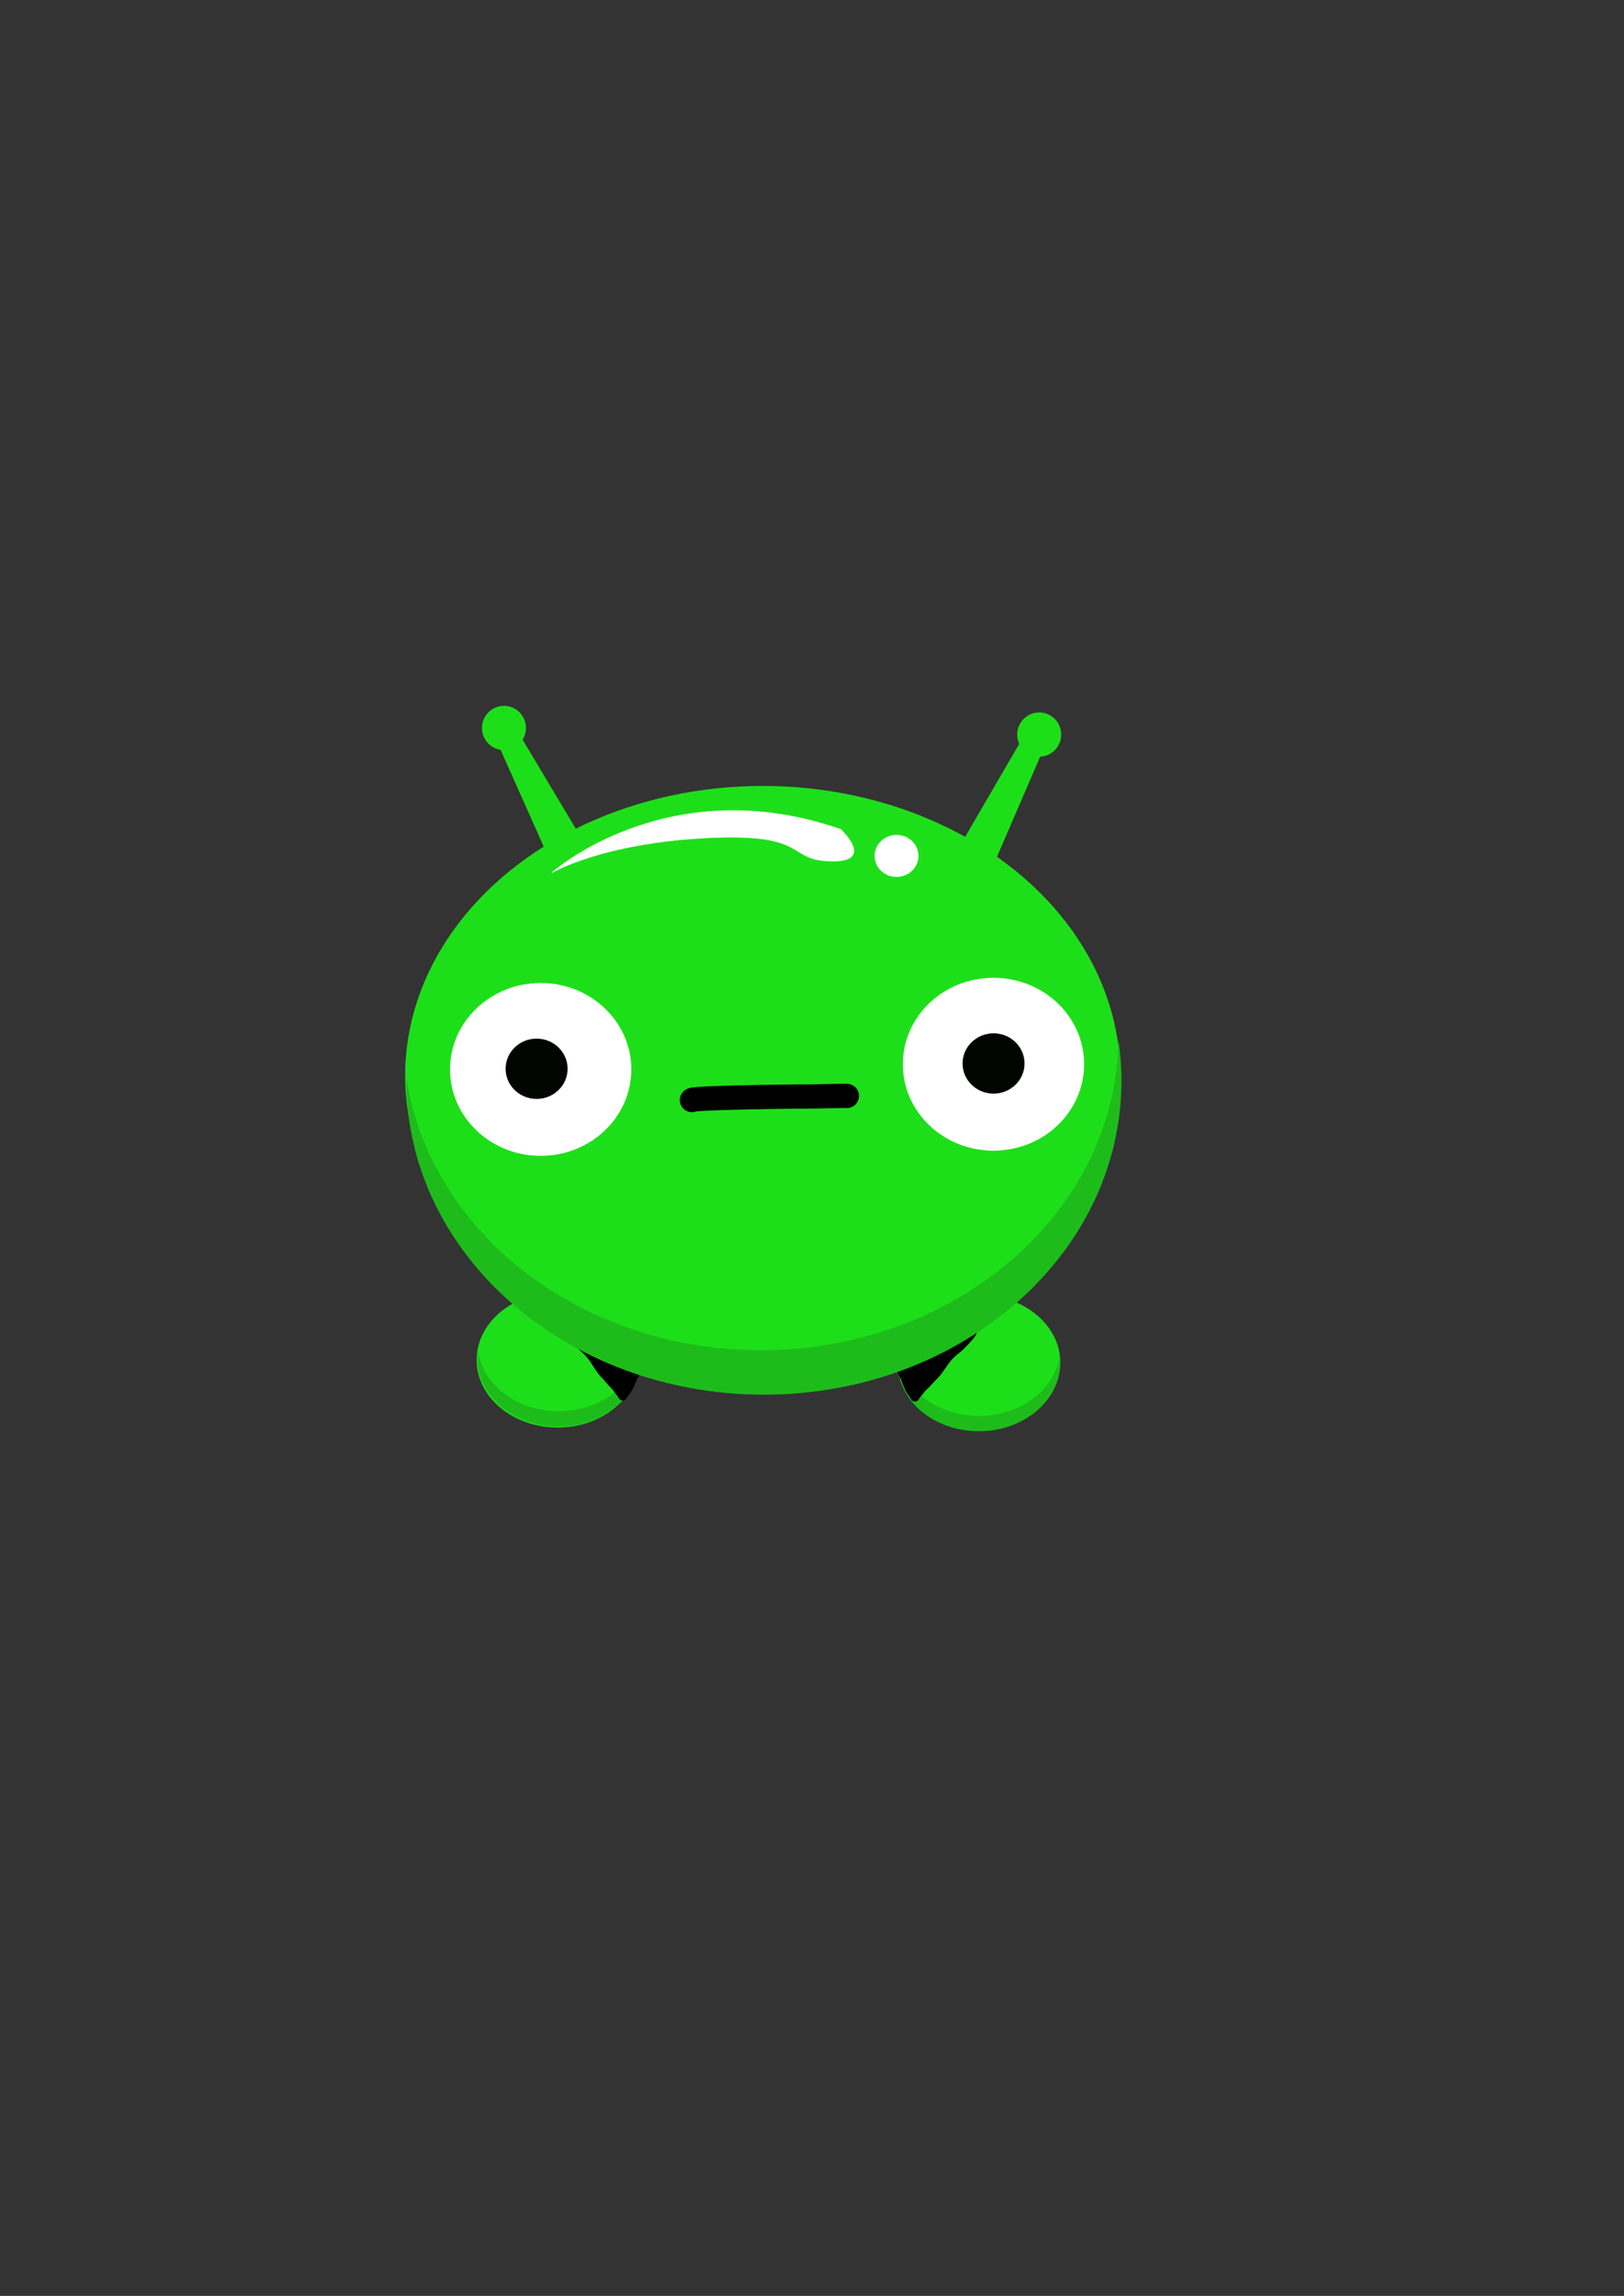 <?xml version="1.0" encoding="UTF-8" standalone="no"?><!DOCTYPE svg PUBLIC "-//W3C//DTD SVG 1.1//EN" "http://www.w3.org/Graphics/SVG/1.1/DTD/svg11.dtd"><svg width="100%" height="100%" viewBox="0 0 2481 3508" version="1.1" xmlns="http://www.w3.org/2000/svg" xmlns:xlink="http://www.w3.org/1999/xlink" xml:space="preserve" xmlns:serif="http://www.serif.com/" style="fill-rule:evenodd;clip-rule:evenodd;stroke-linecap:round;stroke-linejoin:round;stroke-miterlimit:1.5;"><rect x="0" y="0" width="2481" height="3508" fill="#333333" stroke="none"/><g><ellipse cx="1496.04" cy="2082.03" rx="123.788" ry="103.313" style="fill:#1ddf19;"/><ellipse cx="851.932" cy="2077.88" rx="123.788" ry="103.313" style="fill:#1ddf19;"/><path d="M730.399,2063.75c6.53,51.907 59.194,92.419 123.107,92.419c63.232,0 115.454,-39.654 122.883,-90.766c0.451,3.581 0.681,7.215 0.681,10.894c0,57.02 -55.467,103.313 -123.788,103.313c-68.321,0 -123.788,-46.293 -123.788,-103.313c0,-4.247 0.307,-8.434 0.905,-12.547Z" style="fill:#1ebc1b;"/><path d="M1372.46,2070.96c6.529,51.907 59.194,92.419 123.106,92.419c63.232,0 115.455,-39.654 122.883,-90.766c0.451,3.581 0.682,7.215 0.682,10.894c0,57.02 -55.468,103.313 -123.788,103.313c-68.321,0 -123.789,-46.293 -123.789,-103.313c0,-4.247 0.308,-8.434 0.906,-12.547Z" style="fill:#1ebc1b;"/></g><path d="M1489.51,2024.09l0.532,0.072l0.524,0.116l0.514,0.159l0.498,0.201l0.48,0.241l0.459,0.28l0.433,0.317l0.407,0.352l0.375,0.384l0.343,0.413l0.307,0.441l0.27,0.464l0.231,0.485l0.19,0.503l0.148,0.516l0.104,0.527l0.061,0.534l0.016,0.537l-0.028,0.537l-0.072,0.532l-0.116,0.525l-0.159,0.513l-0.2,0.498l-0.241,0.48l-0.28,0.459l-0.317,0.433l-0.352,0.407l-0.384,0.375l-0.354,0.294l-0.002,0.002l-0.012,0.014l-0.018,0.021l-0.019,0.024l-0.022,0.029l-0.028,0.038l-0.029,0.041l-0.032,0.046l-0.036,0.052l-0.036,0.055l-0.038,0.059l-0.042,0.066l-0.042,0.07l-0.046,0.077l-0.047,0.081l-0.047,0.081l-0.049,0.087l-0.052,0.096l-0.053,0.097l-0.052,0.098l-0.055,0.104l-0.054,0.104l-0.119,0.235l-0.12,0.239l-0.124,0.251l-0.267,0.549l-0.139,0.285l-0.146,0.299l-0.153,0.308l-0.157,0.312l-0.086,0.169l-0.085,0.163l-0.087,0.166l-0.09,0.17l-0.093,0.171l-0.095,0.173l-0.099,0.176l-0.102,0.178l-0.107,0.182l-0.108,0.18l-0.112,0.183l-0.119,0.188l-0.121,0.187l-0.126,0.189l-0.131,0.19l-0.128,0.18l-0.222,0.306l-0.211,0.288l-0.213,0.288l-0.216,0.287l-0.215,0.285l-0.217,0.283l-0.217,0.282l-0.219,0.281l-0.219,0.279l-0.22,0.277l-0.221,0.277l-0.223,0.276l-0.223,0.274l-0.222,0.271l-0.224,0.272l-0.225,0.27l-0.226,0.269l-0.226,0.268l-0.226,0.267l-0.227,0.265l-0.228,0.264l-0.227,0.263l-0.228,0.262l-0.23,0.262l-0.228,0.259l-0.229,0.258l-0.231,0.259l-0.23,0.257l-0.23,0.256l-0.232,0.257l-0.459,0.505l-0.461,0.503l-0.462,0.499l-0.461,0.497l-0.461,0.494l-0.461,0.49l-0.459,0.488l-0.459,0.484l-0.458,0.483l-0.907,0.954l-0.901,0.948l-0.446,0.47l-0.444,0.468l-0.44,0.466l-0.445,0.473l-0.15,0.159l-0.157,0.165l-0.158,0.166l-0.159,0.164l-0.158,0.163l-0.164,0.167l-0.314,0.317l-0.32,0.317l-0.32,0.315l-0.322,0.311l-0.322,0.308l-0.323,0.306l-0.324,0.302l-0.324,0.299l-0.323,0.295l-0.325,0.293l-0.324,0.291l-0.325,0.288l-0.325,0.285l-0.324,0.283l-0.325,0.281l-0.325,0.279l-0.323,0.276l-0.324,0.274l-0.324,0.273l-0.322,0.27l-0.322,0.269l-0.321,0.267l-0.323,0.266l-0.635,0.524l-0.635,0.521l-0.629,0.515l-0.625,0.512l-0.62,0.507l-0.612,0.504l-0.609,0.504l-0.299,0.249l-0.298,0.249l-0.296,0.249l-0.294,0.249l-0.293,0.249l-0.291,0.249l-0.287,0.247l-0.287,0.25l-0.284,0.248l-0.28,0.248l-0.279,0.248l-0.278,0.25l-0.274,0.249l-0.27,0.248l-0.269,0.25l-0.267,0.251l-0.263,0.25l-0.26,0.251l-0.258,0.251l-0.255,0.253l-0.257,0.258l-0.121,0.122l-0.125,0.127l-0.124,0.128l-0.122,0.126l-0.121,0.127l-0.121,0.128l-0.151,0.161l-0.151,0.161l-0.148,0.16l-0.149,0.161l-0.148,0.163l-0.148,0.163l-0.148,0.164l-0.149,0.166l-0.146,0.166l-0.145,0.164l-0.146,0.167l-0.147,0.168l-0.145,0.169l-0.145,0.168l-0.144,0.169l-0.144,0.17l-0.145,0.173l-0.14,0.167l-0.289,0.349l-0.285,0.348l-0.283,0.35l-0.283,0.353l-0.281,0.355l-0.281,0.358l-0.279,0.36l-0.28,0.363l-0.278,0.365l-0.277,0.367l-0.276,0.369l-0.276,0.371l-0.276,0.374l-0.275,0.376l-0.274,0.377l-0.275,0.38l-0.274,0.382l-0.273,0.382l-0.274,0.385l-0.273,0.387l-0.274,0.388l-0.273,0.39l-0.273,0.39l-0.55,0.79l-0.55,0.792l-1.107,1.601l-0.558,0.805l-0.562,0.81l-0.565,0.811l-0.287,0.41l-0.286,0.407l-0.288,0.408l-0.29,0.41l-0.291,0.408l-0.293,0.41l-0.295,0.41l-0.296,0.41l-0.299,0.41l-0.301,0.41l-0.303,0.411l-0.305,0.409l-0.307,0.409l-0.31,0.41l-0.313,0.41l-0.315,0.409l-0.318,0.408l-0.322,0.41l-0.207,0.26l-0.21,0.261l-0.21,0.258l-0.212,0.257l-0.212,0.253l-0.213,0.253l-0.214,0.251l-0.214,0.247l-0.214,0.246l-0.216,0.246l-0.217,0.244l-0.216,0.241l-0.215,0.239l-0.217,0.238l-0.217,0.237l-0.218,0.235l-0.217,0.233l-0.216,0.231l-0.218,0.232l-0.218,0.229l-0.217,0.227l-0.219,0.229l-0.432,0.448l-0.432,0.444l-0.43,0.44l-0.43,0.437l-0.427,0.432l-0.844,0.852l-0.834,0.843l-0.409,0.415l-0.406,0.414l-0.401,0.412l-0.396,0.409l-0.394,0.411l-0.19,0.2l-0.192,0.204l-0.19,0.201l-0.189,0.202l-0.187,0.203l-0.184,0.2l-0.184,0.201l-0.183,0.201l-0.18,0.201l-0.179,0.2l-0.176,0.2l-0.175,0.199l-0.173,0.2l-0.184,0.214l-0.226,0.263l-0.241,0.276l-0.241,0.273l-0.241,0.271l-0.243,0.268l-0.242,0.265l-0.244,0.265l-0.243,0.26l-0.244,0.259l-0.244,0.258l-0.244,0.255l-0.244,0.252l-0.244,0.251l-0.243,0.249l-0.243,0.247l-0.244,0.246l-0.242,0.244l-0.245,0.244l-0.481,0.478l-0.48,0.474l-0.477,0.469l-0.941,0.924l-0.464,0.455l-0.458,0.452l-0.451,0.447l-0.449,0.448l-0.218,0.22l-0.216,0.219l-0.217,0.22l-0.214,0.219l-0.211,0.218l-0.211,0.22l-0.207,0.216l-0.206,0.217l-0.203,0.217l-0.201,0.216l-0.198,0.216l-0.196,0.214l-0.193,0.215l-0.19,0.214l-0.189,0.214l-0.185,0.213l-0.183,0.214l-0.18,0.213l-0.176,0.213l-0.175,0.213l-0.171,0.212l-0.168,0.211l-0.165,0.212l-0.163,0.212l-0.16,0.212l-0.16,0.216l-0.072,0.1l-0.078,0.107l-0.075,0.105l-0.089,0.127l-0.166,0.233l-0.183,0.25l-0.182,0.244l-0.181,0.237l-0.18,0.232l-0.18,0.227l-0.179,0.222l-0.176,0.215l-0.176,0.211l-0.175,0.209l-0.171,0.202l-0.169,0.196l-0.167,0.194l-0.166,0.191l-0.317,0.363l-0.309,0.35l-0.294,0.337l-0.286,0.329l-0.133,0.154l-0.131,0.153l-0.127,0.15l-0.124,0.149l-0.121,0.145l-0.115,0.143l-0.112,0.139l-0.107,0.137l-0.104,0.134l-0.03,0.039l-0.015,0.023l-0.111,0.169l-0.149,0.225l-0.369,0.567l-0.415,0.637l-0.767,1.182l-0.259,0.397l-0.117,0.179l-0.068,0.098l-0.319,0.424l-0.352,0.397l-0.384,0.367l-0.412,0.334l-0.438,0.299l-0.461,0.263l-0.482,0.224l-0.497,0.184l-0.511,0.143l-0.521,0.101l-0.528,0.058l-0.531,0.014l-0.529,-0.028l-0.526,-0.072l-0.519,-0.115l-0.507,-0.156l-0.492,-0.197l-0.475,-0.237l-0.225,-0.123l-0.391,-0.254l-0.335,-0.249l-0.278,-0.232l-0.238,-0.219l-0.23,-0.231l-0.192,-0.213l-0.155,-0.183l-0.154,-0.194l-0.133,-0.179l-0.105,-0.151l-0.122,-0.182l-0.157,-0.254l-0.145,-0.254l-0.119,-0.227l-0.103,-0.207l-0.09,-0.192l-0.075,-0.166l-0.068,-0.159l-0.065,-0.155l-0.094,-0.235l-0.058,-0.148l-0.151,-0.202l-0.566,-0.756l-0.567,-0.76l-0.566,-0.763l-0.566,-0.765l-0.565,-0.768l-0.563,-0.77l-0.567,-0.777l-0.11,-0.153l-0.111,-0.155l-0.112,-0.158l-0.111,-0.159l-0.109,-0.158l-0.109,-0.159l-0.11,-0.163l-0.107,-0.16l-0.105,-0.158l-0.106,-0.162l-0.107,-0.164l-0.108,-0.168l-0.202,-0.32l-0.204,-0.329l-0.201,-0.329l-0.198,-0.332l-0.196,-0.333l-0.192,-0.334l-0.191,-0.336l-0.188,-0.338l-0.185,-0.338l-0.183,-0.34l-0.181,-0.342l-0.178,-0.341l-0.175,-0.343l-0.174,-0.344l-0.172,-0.345l-0.17,-0.347l-0.167,-0.346l-0.165,-0.346l-0.163,-0.349l-0.162,-0.348l-0.159,-0.348l-0.157,-0.348l-0.155,-0.35l-0.154,-0.35l-0.152,-0.35l-0.149,-0.348l-0.148,-0.35l-0.147,-0.35l-0.144,-0.348l-0.143,-0.35l-0.141,-0.348l-0.14,-0.348l-0.137,-0.348l-0.136,-0.347l-0.135,-0.346l-0.133,-0.345l-0.131,-0.345l-0.129,-0.343l-0.128,-0.343l-0.127,-0.342l-0.125,-0.34l-0.124,-0.338l-0.122,-0.338l-0.12,-0.337l-0.119,-0.334l-0.119,-0.336l-0.23,-0.658l-0.225,-0.652l-0.219,-0.644l-0.215,-0.636l-0.208,-0.625l-0.196,-0.593l-0.032,-0.094l-0.025,-0.071l-0.028,-0.075l-0.03,-0.081l-0.031,-0.08l-0.034,-0.084l-0.036,-0.088l-0.038,-0.088l-0.041,-0.094l-0.042,-0.094l-0.045,-0.098l-0.047,-0.099l-0.048,-0.103l-0.052,-0.107l-0.052,-0.104l-0.055,-0.11l-0.059,-0.116l-0.055,-0.108l-0.128,-0.243l-0.131,-0.247l-0.139,-0.255l-0.145,-0.266l-0.152,-0.274l-0.318,-0.575l-0.166,-0.302l-0.17,-0.312l-0.174,-0.323l-0.173,-0.324l-0.091,-0.175l-0.09,-0.174l-0.089,-0.176l-0.09,-0.179l-0.089,-0.179l-0.09,-0.184l-0.091,-0.189l-0.088,-0.189l-0.089,-0.191l-0.088,-0.197l-0.089,-0.201l-0.087,-0.204l-0.086,-0.205l-0.085,-0.209l-0.085,-0.214l-0.082,-0.215l-0.081,-0.221l-0.08,-0.223l-0.077,-0.226l-0.076,-0.232l-0.073,-0.235l-0.071,-0.239l-0.069,-0.242l-0.054,-0.202l-0.029,-0.111l-0.02,-0.073l-0.022,-0.075l-0.023,-0.075l-0.024,-0.077l-0.026,-0.078l-0.027,-0.082l-0.03,-0.084l-0.031,-0.086l-0.032,-0.088l-0.033,-0.088l-0.037,-0.095l-0.037,-0.094l-0.038,-0.094l-0.042,-0.102l-0.043,-0.102l-0.045,-0.105l-0.043,-0.1l-0.1,-0.228l-0.104,-0.231l-0.11,-0.241l-0.117,-0.253l-0.122,-0.265l-0.256,-0.554l-0.137,-0.298l-0.139,-0.309l-0.139,-0.315l-0.075,-0.172l-0.071,-0.167l-0.072,-0.171l-0.073,-0.175l-0.072,-0.178l-0.073,-0.182l-0.072,-0.185l-0.072,-0.188l-0.072,-0.192l-0.07,-0.194l-0.07,-0.198l-0.069,-0.202l-0.068,-0.205l-0.068,-0.211l-0.065,-0.211l-0.064,-0.216l-0.062,-0.22l-0.061,-0.223l-0.058,-0.226l-0.056,-0.228l-0.055,-0.237l-0.051,-0.236l-0.049,-0.238l-0.027,-0.145l-0.055,-0.123l-0.06,-0.136l-0.068,-0.158l-0.076,-0.181l-0.083,-0.206l-0.088,-0.233l-0.084,-0.241l-0.056,-0.171l-0.047,-0.156l-0.05,-0.173l-0.048,-0.186l-0.048,-0.2l-0.046,-0.22l-0.042,-0.234l-0.038,-0.256l-0.032,-0.283l-0.022,-0.303l-0.01,-0.335l0.007,-0.357l0.027,-0.39l0.054,-0.423l0.086,-0.448l0.124,-0.472l0.168,-0.493l0.219,-0.506l0.138,-0.26l0.14,-0.251l0.152,-0.245l0.169,-0.26l0.362,-0.464l0.212,-0.229l0.202,-0.209l0.212,-0.2l0.227,-0.204l0.454,-0.345l0.458,-0.293l0.461,-0.249l0.447,-0.199l0.376,-0.14l0.266,-0.085l0.189,-0.056l0.188,-0.052l0.178,-0.045l0.187,-0.044l0.178,-0.038l0.16,-0.032l0.176,-0.032l0.168,-0.027l0.149,-0.023l0.158,-0.021l0.157,-0.019l0.148,-0.016l0.157,-0.015l0.259,-0.021l0.26,-0.015l0.246,-0.011l0.233,-0.006l0.217,-0.003l0.208,-0.001l0.197,0.001l0.333,0.004l0.299,0.005l0.255,0.004l0.092,0.001l0.09,-0.001l0.076,0l0.058,-0.002l0.003,0l0.022,-0.005l0.092,-0.024l0.1,-0.027l0.098,-0.028l0.1,-0.029l0.107,-0.033l0.108,-0.034l0.109,-0.035l0.114,-0.038l0.113,-0.039l0.115,-0.041l0.118,-0.043l0.125,-0.046l0.122,-0.046l0.123,-0.048l0.126,-0.05l0.125,-0.051l0.132,-0.054l0.132,-0.056l0.128,-0.055l0.134,-0.059l0.134,-0.06l0.134,-0.06l0.136,-0.062l0.136,-0.063l0.141,-0.067l0.137,-0.066l0.136,-0.066l0.142,-0.07l0.141,-0.07l0.139,-0.071l0.141,-0.072l0.142,-0.072l0.142,-0.075l0.144,-0.076l0.14,-0.074l0.139,-0.076l0.144,-0.078l0.138,-0.076l0.289,-0.161l0.285,-0.161l0.281,-0.162l0.281,-0.165l0.279,-0.166l0.275,-0.166l0.275,-0.168l0.27,-0.168l0.267,-0.167l0.262,-0.167l0.259,-0.167l0.245,-0.159l0.026,-0.017l0.012,-0.008l0.016,-0.011l0.018,-0.013l0.019,-0.015l0.014,-0.01l0.012,-0.01l0.02,-0.016l0.022,-0.017l0.014,-0.012l0.015,-0.013l0.022,-0.02l0.022,-0.019l0.018,-0.017l0.019,-0.018l0.022,-0.022l0.02,-0.019l0.025,-0.026l0.022,-0.023l0.019,-0.02l0.027,-0.029l0.028,-0.03l0.021,-0.024l0.026,-0.03l0.03,-0.034l0.023,-0.027l0.029,-0.036l0.028,-0.035l0.028,-0.034l0.03,-0.038l0.03,-0.039l0.03,-0.04l0.032,-0.042l0.025,-0.034l0.071,-0.099l0.068,-0.097l0.069,-0.101l0.071,-0.107l0.073,-0.113l0.075,-0.117l0.076,-0.124l0.08,-0.131l0.081,-0.135l0.083,-0.14l0.085,-0.146l0.086,-0.151l0.087,-0.152l0.188,-0.333l0.397,-0.713l0.211,-0.376l0.114,-0.2l0.115,-0.201l0.119,-0.206l0.123,-0.21l0.125,-0.212l0.132,-0.218l0.135,-0.219l0.138,-0.221l0.145,-0.227l0.15,-0.23l0.155,-0.231l0.161,-0.233l0.168,-0.237l0.169,-0.231l0.095,-0.127l0.089,-0.118l0.092,-0.12l0.097,-0.124l0.097,-0.121l0.097,-0.12l0.101,-0.122l0.104,-0.124l0.106,-0.123l0.102,-0.117l0.107,-0.121l0.115,-0.126l0.114,-0.122l0.112,-0.119l0.118,-0.123l0.119,-0.12l0.122,-0.121l0.126,-0.123l0.125,-0.118l0.127,-0.118l0.131,-0.119l0.133,-0.118l0.135,-0.116l0.136,-0.115l0.12,-0.099l0.113,-0.091l0.109,-0.087l0.119,-0.093l0.115,-0.087l0.122,-0.092l0.218,-0.158l0.228,-0.162l0.229,-0.157l0.227,-0.15l0.229,-0.148l0.229,-0.143l0.227,-0.139l0.226,-0.135l0.228,-0.132l0.228,-0.129l0.228,-0.127l0.227,-0.124l0.229,-0.121l0.226,-0.118l0.228,-0.117l0.228,-0.115l0.224,-0.112l0.226,-0.11l0.228,-0.11l0.226,-0.107l0.226,-0.106l0.226,-0.104l0.224,-0.102l0.225,-0.102l0.222,-0.099l0.222,-0.098l0.226,-0.099l0.434,-0.188l0.435,-0.186l0.431,-0.182l0.422,-0.177l0.417,-0.173l0.804,-0.334l0.386,-0.16l0.374,-0.157l0.361,-0.152l0.345,-0.148l0.336,-0.146l0.153,-0.068l0.151,-0.067l0.149,-0.067l0.141,-0.065l0.139,-0.064l0.133,-0.062l0.124,-0.06l0.117,-0.057l0.112,-0.055l0.134,-0.068l0.199,-0.101l0.229,-0.111l0.227,-0.109l0.228,-0.105l0.226,-0.102l0.228,-0.1l0.224,-0.096l0.226,-0.093l0.228,-0.092l0.222,-0.087l0.222,-0.084l0.223,-0.083l0.22,-0.079l0.222,-0.078l0.222,-0.075l0.216,-0.072l0.217,-0.07l0.217,-0.069l0.215,-0.065l0.215,-0.065l0.212,-0.061l0.21,-0.06l0.212,-0.059l0.21,-0.056l0.208,-0.055l0.208,-0.054l0.201,-0.05l0.205,-0.051l0.205,-0.049l0.206,-0.049l0.39,-0.09l0.393,-0.087l0.387,-0.083l0.38,-0.079l0.374,-0.076l0.369,-0.074l0.363,-0.071l0.702,-0.138l0.685,-0.134l0.329,-0.066l0.326,-0.067l0.316,-0.066l0.311,-0.067l0.305,-0.067l0.316,-0.073l0.374,-0.087l0.392,-0.091l0.776,-0.177l0.779,-0.174l0.778,-0.172l0.777,-0.169l0.776,-0.167l0.775,-0.165l0.774,-0.163l0.773,-0.161l0.773,-0.16l1.536,-0.316l1.532,-0.314l1.525,-0.313l0.758,-0.156l0.757,-0.157l0.754,-0.157l0.752,-0.158l0.749,-0.159l0.746,-0.16l0.743,-0.162l0.741,-0.163l0.737,-0.165l0.737,-0.168l0.363,-0.084l0.365,-0.085l0.365,-0.086l0.362,-0.086l0.363,-0.086l0.362,-0.088l0.36,-0.088l0.358,-0.088l0.359,-0.09l0.359,-0.091l0.356,-0.091l0.339,-0.087l0.108,-0.03l0.09,-0.025l0.09,-0.026l0.093,-0.03l0.096,-0.031l0.096,-0.032l0.008,-0.003l0.02,-0.018l0.141,-0.128l0.145,-0.126l0.144,-0.122l0.151,-0.125l0.153,-0.122l0.151,-0.118l0.157,-0.12l0.159,-0.117l0.157,-0.113l0.165,-0.115l0.164,-0.111l0.166,-0.109l0.171,-0.109l0.17,-0.104l0.175,-0.105l0.171,-0.1l0.177,-0.1l0.178,-0.097l0.181,-0.096l0.185,-0.095l0.178,-0.089l0.185,-0.089l0.189,-0.088l0.189,-0.085l0.185,-0.08l0.187,-0.079l0.192,-0.08l0.201,-0.08l0.212,-0.082l0.223,-0.084l0.231,-0.083l0.244,-0.084l0.254,-0.083l0.255,-0.08l0.152,-0.044l0.134,-0.039l0.019,-0.005l0.117,-0.062l0.195,-0.102l0.196,-0.101l0.201,-0.102l0.205,-0.102l0.208,-0.101l0.207,-0.099l0.213,-0.1l0.218,-0.1l0.22,-0.098l0.225,-0.097l0.17,-0.072l0.174,-0.071l0.174,-0.069l0.171,-0.066l0.171,-0.064l0.168,-0.06l0.172,-0.06l0.173,-0.059l0.17,-0.055l0.17,-0.053l0.165,-0.051l0.166,-0.049l0.168,-0.047l0.166,-0.046l0.162,-0.043l0.163,-0.042l0.169,-0.041l0.158,-0.037l0.159,-0.037l0.164,-0.036l0.155,-0.032l0.159,-0.033l0.16,-0.031l0.15,-0.028l0.155,-0.028l0.166,-0.029l0.29,-0.047l0.296,-0.045l0.292,-0.04l0.286,-0.036l0.282,-0.033l0.279,-0.03l0.269,-0.027l0.264,-0.024l0.261,-0.022l0.256,-0.02l0.249,-0.018l0.243,-0.017l0.241,-0.016l0.452,-0.028l0.436,-0.027l0.42,-0.027l0.196,-0.013l0.192,-0.014l0.187,-0.014l0.181,-0.015l0.174,-0.015l0.167,-0.016l0.165,-0.017l0.16,-0.017l0.148,-0.019l0.146,-0.019l0.143,-0.021l0.146,-0.022l0.05,-0.009l0.067,-0.011l0.066,-0.012l0.056,-0.011l0.061,-0.012l0.061,-0.012l0.056,-0.012l0.057,-0.012l0.05,-0.012l0.057,-0.014l0.051,-0.012l0.047,-0.012l0.057,-0.015l0.046,-0.013l0.048,-0.014l0.047,-0.014l0.043,-0.013l0.048,-0.015l0.044,-0.015l0.039,-0.013l0.043,-0.015l0.04,-0.015l0.042,-0.015l0.041,-0.016l0.037,-0.015l0.042,-0.018l0.034,-0.014l0.035,-0.016l0.043,-0.019l0.036,-0.017l0.033,-0.016l0.038,-0.019l0.034,-0.017l0.035,-0.019l0.038,-0.02l0.033,-0.019l0.038,-0.021l0.036,-0.022l0.033,-0.02l0.065,-0.04l0.14,-0.088l0.165,-0.102l0.172,-0.104l0.18,-0.105l0.178,-0.102l0.185,-0.103l0.198,-0.107l0.195,-0.102l0.197,-0.099l0.21,-0.102l0.215,-0.099l0.221,-0.098l0.222,-0.093l0.227,-0.09l0.24,-0.091l0.241,-0.084l0.239,-0.079l0.25,-0.077l0.251,-0.071l0.255,-0.066l0.261,-0.061l0.128,-0.027l0.113,-0.051l0.221,-0.093l0.228,-0.091l0.237,-0.087l0.249,-0.085l0.259,-0.081l0.268,-0.076l0.284,-0.071l0.263,-0.058l0.17,-0.033l0.153,-0.028l0.165,-0.026l0.154,-0.022l0.157,-0.019l0.169,-0.018l0.17,-0.015l0.172,-0.012l0.172,-0.008l0.173,-0.004l0.187,-0.002l0.174,0.003l0.116,0.004l0,-0.001l0.203,-0.233l0.203,-0.234l0.201,-0.233l0.2,-0.234l0.199,-0.234l0.197,-0.234l0.195,-0.233l0.195,-0.234l0.193,-0.234l0.193,-0.236l0.19,-0.233l0.189,-0.234l0.187,-0.234l0.186,-0.236l0.185,-0.235l0.183,-0.235l0.182,-0.235l0.18,-0.236l0.178,-0.235l0.176,-0.235l0.175,-0.236l0.174,-0.238l0.162,-0.221l0.03,-0.043l0.025,-0.036l0.028,-0.042l0.031,-0.049l0.033,-0.051l0.036,-0.06l0.04,-0.066l0.039,-0.067l0.043,-0.075l0.045,-0.08l0.048,-0.086l0.048,-0.09l0.051,-0.095l0.052,-0.1l0.055,-0.105l0.052,-0.102l0.118,-0.234l0.121,-0.244l0.126,-0.259l0.134,-0.275l0.281,-0.576l0.153,-0.311l0.16,-0.32l0.164,-0.321l0.089,-0.173l0.09,-0.17l0.093,-0.176l0.095,-0.174l0.096,-0.174l0.101,-0.181l0.105,-0.184l0.106,-0.181l0.11,-0.184l0.115,-0.188l0.118,-0.188l0.123,-0.193l0.128,-0.193l0.13,-0.192l0.136,-0.195l0.141,-0.196l0.146,-0.196l0.154,-0.2l0.159,-0.201l0.164,-0.199l0.173,-0.202l0.18,-0.203l0.172,-0.185l0.108,-0.113l0.099,-0.102l0.103,-0.103l0.101,-0.098l0.097,-0.093l0.111,-0.105l0.111,-0.101l0.105,-0.093l0.114,-0.1l0.117,-0.099l0.118,-0.097l0.115,-0.093l0.122,-0.095l0.093,-0.071l0.441,-0.308l0.464,-0.27l0.485,-0.231l0.503,-0.189l0.516,-0.148l0.527,-0.105l0.534,-0.06l0.537,-0.017l0.537,0.028Zm-80.623,48.187l-0.406,0.169l-0.804,0.334l-0.397,0.165l-0.393,0.165l-0.386,0.163l-0.381,0.162l-0.379,0.165l-0.178,0.078l-0.182,0.08l-0.179,0.08l-0.175,0.079l-0.172,0.079l-0.17,0.078l-0.166,0.078l-0.163,0.077l-0.158,0.076l-0.156,0.076l-0.154,0.077l-0.147,0.073l-0.142,0.074l-0.14,0.073l-0.133,0.07l-0.128,0.07l-0.124,0.069l-0.117,0.066l-0.112,0.066l-0.107,0.063l-0.101,0.062l-0.092,0.057l-0.085,0.055l-0.081,0.054l-0.071,0.048l-0.064,0.046l-0.068,0.049l-0.016,0.013l-0.024,0.017l-0.015,0.013l-0.025,0.019l-0.018,0.015l-0.009,0.007l-0.019,0.016l-0.019,0.016l-0.018,0.017l-0.018,0.016l-0.021,0.019l-0.021,0.021l-0.018,0.017l-0.021,0.021l-0.022,0.022l-0.021,0.022l-0.026,0.027l-0.022,0.024l-0.021,0.023l-0.026,0.029l-0.029,0.034l-0.026,0.029l-0.025,0.03l-0.026,0.032l-0.03,0.037l-0.028,0.035l-0.027,0.034l-0.03,0.04l-0.032,0.042l-0.026,0.034l-0.068,0.094l-0.065,0.092l-0.069,0.099l-0.07,0.105l-0.071,0.109l-0.074,0.115l-0.077,0.124l-0.078,0.127l-0.079,0.131l-0.083,0.139l-0.083,0.143l-0.086,0.148l-0.088,0.154l-0.089,0.156l-0.19,0.339l-0.403,0.722l-0.215,0.382l-0.116,0.204l-0.117,0.204l-0.121,0.208l-0.126,0.213l-0.129,0.214l-0.132,0.217l-0.138,0.223l-0.143,0.226l-0.148,0.228l-0.153,0.231l-0.16,0.233l-0.164,0.235l-0.165,0.229l-0.095,0.128l-0.089,0.12l-0.092,0.12l-0.093,0.121l-0.095,0.121l-0.098,0.122l-0.098,0.121l-0.1,0.12l-0.106,0.127l-0.102,0.118l-0.107,0.122l-0.113,0.126l-0.108,0.119l-0.11,0.118l-0.119,0.127l-0.118,0.121l-0.117,0.118l-0.123,0.123l-0.124,0.119l-0.128,0.121l-0.13,0.121l-0.129,0.116l-0.13,0.115l-0.139,0.121l-0.142,0.119l-0.137,0.112l-0.139,0.112l-0.15,0.117l-0.15,0.114l-0.085,0.063l0.126,0.091l0.153,0.113l0.098,0.072l0.046,0.034l0.165,0.119l0.209,0.157l0.206,0.158l0.12,0.094l0.085,-0.137l0.011,-0.016l0.272,-0.384l0.298,-0.362l0.011,-0.013l0.378,-0.392l0.408,-0.358l0.012,-0.01l0.365,-0.273l0.383,-0.247l0.005,-0.004l0.349,-0.194l0.36,-0.172l0.006,-0.003l0.402,-0.161l0.412,-0.135l0.006,-0.001l0.353,-0.092l0.358,-0.072l0.007,-0.001l0.501,-0.066l0.057,-0.003l0.042,-0.06l0.14,-0.187l0.153,-0.192l0.156,-0.183l0.168,-0.185l0.18,-0.186l0.193,-0.186l0.202,-0.18l0.216,-0.181l0.239,-0.183l0.238,-0.168l0.257,-0.166l0.268,-0.158l0.262,-0.14l0.293,-0.141l0.294,-0.126l0.288,-0.109l0.316,-0.104l0.301,-0.084l0.303,-0.073l0.325,-0.062l0.322,-0.046l0.301,-0.03l0.294,-0.019l0.3,-0.006l0.304,0.005l0.28,0.016l0.283,0.026l0.253,0.034l0.079,0.012l0.02,-0.194l0.038,-0.353l0.007,-0.068l0.007,-0.084l0.01,-0.131l0.012,-0.17l0.031,-0.43l0.018,-0.252l0.02,-0.271l0.023,-0.29l0.026,-0.307l0.03,-0.321l0.034,-0.336l0.037,-0.338l0.022,-0.186l0.023,-0.182l0.024,-0.186l0.025,-0.186l0.027,-0.189l0.03,-0.192l0.031,-0.195l0.033,-0.197l0.035,-0.198l0.038,-0.205l0.04,-0.206l0.043,-0.205l0.046,-0.211l0.05,-0.214l0.053,-0.218l0.058,-0.223l0.062,-0.223l0.066,-0.227l0.073,-0.232l0.078,-0.239l0.086,-0.242l0.092,-0.245l0.049,-0.122l-0.253,0.105Z"/><path d="M878.4,2036l0.183,0.011l0.17,0.014l0.168,0.017l0.167,0.02l0.167,0.024l0.164,0.026l0.163,0.029l0.151,0.029l0.138,0.029l0.177,0.041l0.27,0.069l0.277,0.079l0.269,0.086l0.251,0.089l0.244,0.092l0.242,0.099l0.222,0.097l0.215,0.099l0.114,0.055l0.13,0.033l0.255,0.069l0.251,0.074l0.25,0.08l0.246,0.084l0.241,0.089l0.237,0.092l0.232,0.097l0.226,0.098l0.224,0.104l0.213,0.103l0.21,0.106l0.204,0.107l0.199,0.108l0.193,0.11l0.189,0.11l0.182,0.11l0.178,0.11l0.173,0.11l0.166,0.108l0.169,0.111l0.135,0.091l0.061,0.042l0.035,0.022l0.032,0.021l0.038,0.023l0.035,0.021l0.031,0.019l0.04,0.023l0.036,0.019l0.029,0.016l0.037,0.02l0.041,0.02l0.032,0.016l0.034,0.017l0.044,0.02l0.038,0.017l0.036,0.017l0.037,0.015l0.041,0.017l0.041,0.017l0.04,0.015l0.048,0.019l0.039,0.014l0.039,0.014l0.054,0.018l0.047,0.016l0.042,0.014l0.048,0.015l0.047,0.014l0.052,0.015l0.056,0.016l0.052,0.014l0.052,0.014l0.056,0.014l0.056,0.014l0.056,0.014l0.061,0.014l0.062,0.013l0.061,0.014l0.066,0.013l0.054,0.011l0.143,0.028l0.14,0.025l0.144,0.024l0.152,0.023l0.159,0.024l0.16,0.021l0.167,0.022l0.179,0.022l0.178,0.02l0.184,0.02l0.195,0.021l0.193,0.019l0.418,0.041l0.437,0.042l0.451,0.044l0.238,0.024l0.242,0.025l0.25,0.026l0.255,0.029l0.259,0.031l0.265,0.033l0.267,0.036l0.275,0.038l0.282,0.043l0.287,0.046l0.288,0.05l0.296,0.055l0.291,0.057l0.163,0.034l0.154,0.034l0.148,0.033l0.158,0.036l0.158,0.038l0.152,0.037l0.162,0.041l0.163,0.043l0.16,0.044l0.161,0.046l0.156,0.045l0.166,0.05l0.168,0.052l0.16,0.051l0.169,0.056l0.168,0.058l0.161,0.057l0.171,0.062l0.166,0.062l0.17,0.066l0.169,0.068l0.168,0.069l0.172,0.073l0.171,0.074l0.169,0.076l0.166,0.077l0.223,0.106l0.219,0.106l0.212,0.106l0.207,0.106l0.207,0.107l0.205,0.109l0.201,0.108l0.198,0.109l0.192,0.108l0.189,0.107l0.117,0.067l0.025,0.008l0.132,0.043l0.144,0.047l0.251,0.088l0.251,0.091l0.244,0.094l0.228,0.091l0.219,0.09l0.21,0.09l0.198,0.087l0.187,0.085l0.187,0.086l0.184,0.088l0.182,0.089l0.184,0.094l0.182,0.095l0.178,0.096l0.181,0.101l0.179,0.103l0.172,0.102l0.173,0.105l0.171,0.107l0.172,0.111l0.167,0.112l0.162,0.111l0.164,0.115l0.162,0.119l0.16,0.119l0.154,0.119l0.154,0.121l0.154,0.125l0.148,0.125l0.147,0.126l0.144,0.128l0.143,0.129l0.14,0.131l0.136,0.13l0.02,0.02l0.009,0.004l0.097,0.036l0.091,0.033l0.09,0.032l0.091,0.03l0.089,0.029l0.107,0.032l0.337,0.1l0.352,0.102l0.355,0.103l0.356,0.102l0.355,0.1l0.358,0.101l0.358,0.099l0.359,0.099l0.361,0.099l0.36,0.097l0.363,0.098l0.359,0.095l0.731,0.193l0.732,0.19l0.734,0.188l0.737,0.186l0.741,0.186l0.743,0.184l0.746,0.183l0.749,0.183l0.75,0.182l0.753,0.182l1.514,0.364l1.52,0.365l1.525,0.368l0.767,0.186l0.767,0.187l0.768,0.189l0.769,0.191l0.77,0.193l0.771,0.195l0.772,0.198l0.773,0.201l0.768,0.203l0.391,0.104l0.37,0.1l0.312,0.082l0.303,0.078l0.309,0.078l0.316,0.077l0.32,0.077l0.327,0.077l0.681,0.158l0.696,0.16l0.361,0.084l0.367,0.087l0.371,0.089l0.377,0.091l0.384,0.096l0.389,0.101l0.387,0.102l0.207,0.056l0.2,0.056l0.203,0.057l0.202,0.059l0.203,0.059l0.208,0.062l0.208,0.064l0.207,0.065l0.21,0.068l0.213,0.069l0.209,0.071l0.212,0.072l0.214,0.076l0.215,0.077l0.219,0.081l0.216,0.082l0.215,0.084l0.22,0.087l0.22,0.09l0.222,0.093l0.221,0.096l0.218,0.096l0.222,0.101l0.226,0.106l0.221,0.105l0.223,0.11l0.226,0.114l0.223,0.116l0.224,0.119l0.196,0.108l0.132,0.072l0.109,0.058l0.115,0.062l0.124,0.064l0.131,0.067l0.135,0.068l0.138,0.069l0.145,0.071l0.153,0.075l0.151,0.073l0.328,0.156l0.34,0.159l0.356,0.165l0.369,0.169l0.38,0.173l0.793,0.361l0.41,0.187l0.417,0.192l0.422,0.195l0.429,0.2l0.43,0.204l0.221,0.106l0.219,0.106l0.22,0.107l0.219,0.108l0.222,0.111l0.221,0.111l0.221,0.112l0.223,0.116l0.223,0.116l0.224,0.119l0.222,0.12l0.221,0.121l0.225,0.125l0.224,0.127l0.222,0.128l0.223,0.131l0.223,0.134l0.225,0.138l0.222,0.139l0.224,0.144l0.222,0.146l0.222,0.15l0.225,0.156l0.221,0.158l0.222,0.163l0.225,0.17l0.21,0.165l0.122,0.098l0.114,0.093l0.107,0.089l0.11,0.094l0.117,0.101l0.113,0.1l0.128,0.115l0.132,0.123l0.128,0.121l0.128,0.124l0.125,0.124l0.122,0.123l0.121,0.126l0.117,0.125l0.112,0.121l0.114,0.126l0.113,0.128l0.108,0.125l0.107,0.126l0.102,0.123l0.103,0.126l0.102,0.127l0.099,0.127l0.096,0.124l0.092,0.122l0.092,0.124l0.091,0.125l0.091,0.125l0.088,0.125l0.091,0.131l0.157,0.232l0.16,0.242l0.153,0.24l0.148,0.236l0.142,0.235l0.137,0.23l0.132,0.228l0.128,0.224l0.122,0.22l0.12,0.218l0.115,0.213l0.111,0.208l0.109,0.206l0.107,0.205l0.198,0.383l0.373,0.725l0.176,0.339l0.082,0.156l0.081,0.152l0.08,0.15l0.079,0.144l0.076,0.137l0.074,0.131l0.073,0.126l0.072,0.123l0.069,0.115l0.067,0.108l0.066,0.105l0.063,0.097l0.071,0.105l0.022,0.033l0.027,0.039l0.032,0.045l0.03,0.042l0.026,0.034l0.028,0.039l0.028,0.037l0.023,0.029l0.026,0.033l0.028,0.035l0.026,0.031l0.023,0.028l0.023,0.028l0.024,0.027l0.021,0.023l0.022,0.024l0.022,0.024l0.02,0.022l0.022,0.022l0.02,0.021l0.017,0.017l0.019,0.018l0.018,0.017l0.02,0.019l0.018,0.016l0.015,0.013l0.015,0.013l0.019,0.015l0.014,0.012l0.014,0.012l0.019,0.014l0.014,0.011l0.013,0.009l0.026,0.019l0.24,0.167l0.253,0.175l0.257,0.176l0.261,0.176l0.264,0.177l0.268,0.176l0.271,0.177l0.273,0.175l0.274,0.173l0.276,0.173l0.279,0.17l0.283,0.171l0.135,0.08l0.142,0.083l0.136,0.08l0.141,0.081l0.14,0.081l0.137,0.077l0.139,0.078l0.139,0.077l0.137,0.075l0.139,0.075l0.139,0.074l0.135,0.072l0.135,0.07l0.136,0.07l0.135,0.068l0.134,0.068l0.132,0.065l0.132,0.064l0.133,0.063l0.128,0.06l0.127,0.059l0.126,0.057l0.127,0.057l0.125,0.055l0.122,0.052l0.122,0.051l0.119,0.049l0.115,0.046l0.115,0.045l0.116,0.045l0.11,0.041l0.107,0.038l0.109,0.039l0.105,0.035l0.097,0.032l0.099,0.032l0.098,0.03l0.09,0.027l0.023,0.006l0.003,0l0.058,0.004l0.076,0.003l0.09,0.003l0.092,0.003l0.256,0.005l0.296,0.005l0.338,0.007l0.199,0.006l0.201,0.007l0.216,0.011l0.238,0.014l0.245,0.019l0.256,0.024l0.259,0.029l0.16,0.021l0.148,0.021l0.148,0.023l0.157,0.027l0.158,0.029l0.158,0.031l0.174,0.038l0.169,0.039l0.169,0.043l0.185,0.05l0.186,0.054l0.178,0.056l0.186,0.062l0.256,0.092l0.376,0.152l0.447,0.219l0.449,0.261l0.448,0.309l0.448,0.365l0.425,0.413l0.2,0.23l0.187,0.224l0.177,0.233l0.182,0.252l0.302,0.502l0.252,0.513l0.203,0.516l0.155,0.511l0.106,0.471l0.071,0.444l0.04,0.429l0.014,0.394l-0.005,0.361l-0.021,0.33l-0.033,0.306l-0.041,0.279l-0.045,0.247l-0.051,0.236l-0.054,0.222l-0.055,0.2l-0.053,0.177l-0.054,0.17l-0.056,0.162l-0.061,0.167l-0.092,0.237l-0.097,0.232l-0.089,0.204l-0.081,0.175l-0.074,0.156l-0.064,0.135l-0.059,0.12l-0.032,0.143l-0.057,0.239l-0.059,0.234l-0.062,0.232l-0.065,0.228l-0.066,0.225l-0.068,0.22l-0.069,0.216l-0.072,0.215l-0.072,0.21l-0.075,0.207l-0.074,0.201l-0.075,0.199l-0.078,0.199l-0.078,0.192l-0.077,0.187l-0.078,0.187l-0.079,0.182l-0.077,0.177l-0.08,0.179l-0.079,0.172l-0.077,0.167l-0.077,0.166l-0.081,0.169l-0.149,0.309l-0.149,0.304l-0.147,0.294l-0.274,0.544l-0.132,0.262l-0.125,0.249l-0.118,0.236l-0.111,0.227l-0.109,0.226l-0.047,0.1l-0.048,0.103l-0.046,0.1l-0.044,0.098l-0.042,0.095l-0.04,0.091l-0.039,0.092l-0.038,0.09l-0.035,0.086l-0.034,0.086l-0.032,0.083l-0.03,0.079l-0.028,0.077l-0.027,0.077l-0.026,0.076l-0.024,0.073l-0.022,0.07l-0.034,0.112l-0.06,0.201l-0.077,0.241l-0.079,0.235l-0.081,0.231l-0.084,0.229l-0.085,0.224l-0.087,0.22l-0.088,0.218l-0.091,0.214l-0.091,0.209l-0.092,0.208l-0.093,0.202l-0.094,0.199l-0.095,0.198l-0.095,0.193l-0.095,0.188l-0.095,0.187l-0.097,0.185l-0.096,0.182l-0.096,0.178l-0.095,0.174l-0.095,0.172l-0.095,0.17l-0.098,0.173l-0.183,0.319l-0.185,0.316l-0.18,0.306l-0.177,0.297l-0.337,0.563l-0.161,0.269l-0.154,0.261l-0.147,0.251l-0.14,0.241l-0.136,0.24l-0.06,0.108l-0.06,0.109l-0.059,0.107l-0.057,0.108l-0.055,0.103l-0.051,0.1l-0.051,0.099l-0.049,0.098l-0.044,0.09l-0.043,0.091l-0.042,0.09l-0.039,0.084l-0.037,0.083l-0.034,0.081l-0.033,0.079l-0.03,0.073l-0.028,0.072l-0.035,0.094l-0.215,0.583l-0.23,0.619l-0.235,0.628l-0.241,0.636l-0.247,0.645l-0.252,0.649l-0.13,0.332l-0.131,0.33l-0.132,0.333l-0.133,0.332l-0.135,0.335l-0.136,0.336l-0.138,0.336l-0.139,0.338l-0.142,0.341l-0.143,0.34l-0.144,0.34l-0.146,0.34l-0.147,0.343l-0.15,0.343l-0.151,0.344l-0.153,0.343l-0.154,0.344l-0.157,0.344l-0.157,0.344l-0.16,0.344l-0.162,0.344l-0.163,0.345l-0.165,0.344l-0.168,0.344l-0.169,0.343l-0.17,0.342l-0.173,0.343l-0.175,0.343l-0.177,0.34l-0.179,0.342l-0.181,0.34l-0.183,0.338l-0.185,0.338l-0.188,0.337l-0.189,0.336l-0.192,0.334l-0.195,0.334l-0.197,0.333l-0.198,0.33l-0.202,0.33l-0.204,0.328l-0.207,0.326l-0.209,0.324l-0.211,0.323l-0.215,0.322l-0.213,0.312l-0.115,0.166l-0.11,0.157l-0.111,0.157l-0.114,0.161l-0.112,0.155l-0.112,0.155l-0.117,0.158l-0.113,0.154l-0.116,0.153l-0.118,0.156l-0.117,0.153l-0.115,0.148l-0.592,0.757l-0.589,0.751l-0.591,0.748l-0.591,0.746l-0.592,0.743l-0.591,0.74l-0.591,0.737l-0.159,0.197l-0.062,0.145l-0.103,0.234l-0.07,0.152l-0.073,0.156l-0.082,0.168l-0.093,0.181l-0.112,0.209l-0.127,0.221l-0.152,0.247l-0.162,0.242l-0.125,0.177l-0.126,0.167l-0.133,0.166l-0.149,0.177l-0.182,0.201l-0.191,0.195l-0.224,0.212l-0.254,0.217l-0.29,0.227l-0.344,0.237l-0.371,0.224l-0.215,0.111l-0.484,0.225l-0.501,0.185l-0.515,0.142l-0.524,0.1l-0.531,0.057l-0.534,0.013l-0.533,-0.031l-0.529,-0.075l-0.521,-0.118l-0.509,-0.16l-0.495,-0.202l-0.476,-0.241l-0.455,-0.28l-0.43,-0.316l-0.404,-0.35l-0.372,-0.382l-0.341,-0.412l-0.305,-0.438l-0.058,-0.09l-0.107,-0.176l-0.247,-0.409l-0.727,-1.206l-0.392,-0.651l-0.351,-0.58l-0.14,-0.229l-0.106,-0.172l-0.016,-0.026l-0.026,-0.037l-0.099,-0.138l-0.104,-0.142l-0.107,-0.143l-0.111,-0.146l-0.114,-0.149l-0.119,-0.152l-0.123,-0.156l-0.126,-0.158l-0.127,-0.157l-0.274,-0.338l-0.284,-0.347l-0.296,-0.361l-0.305,-0.373l-0.16,-0.196l-0.16,-0.199l-0.162,-0.203l-0.166,-0.208l-0.166,-0.213l-0.168,-0.216l-0.17,-0.223l-0.171,-0.227l-0.172,-0.234l-0.172,-0.237l-0.174,-0.244l-0.174,-0.25l-0.173,-0.255l-0.157,-0.238l-0.087,-0.131l-0.072,-0.109l-0.072,-0.108l-0.068,-0.1l-0.154,-0.224l-0.153,-0.217l-0.155,-0.217l-0.157,-0.216l-0.162,-0.219l-0.164,-0.217l-0.166,-0.218l-0.171,-0.22l-0.172,-0.218l-0.176,-0.22l-0.178,-0.219l-0.179,-0.219l-0.185,-0.222l-0.187,-0.222l-0.187,-0.22l-0.191,-0.222l-0.194,-0.223l-0.195,-0.223l-0.198,-0.224l-0.201,-0.225l-0.202,-0.224l-0.204,-0.225l-0.207,-0.227l-0.208,-0.228l-0.21,-0.227l-0.21,-0.226l-0.433,-0.462l-0.436,-0.463l-0.443,-0.467l-0.448,-0.471l-0.909,-0.954l-0.461,-0.485l-0.464,-0.49l-0.464,-0.494l-0.237,-0.253l-0.234,-0.252l-0.234,-0.252l-0.235,-0.256l-0.236,-0.258l-0.235,-0.259l-0.235,-0.26l-0.236,-0.264l-0.235,-0.265l-0.235,-0.267l-0.234,-0.269l-0.234,-0.272l-0.234,-0.274l-0.233,-0.275l-0.233,-0.279l-0.232,-0.282l-0.229,-0.282l-0.218,-0.271l-0.177,-0.222l-0.166,-0.204l-0.167,-0.205l-0.171,-0.206l-0.172,-0.207l-0.173,-0.206l-0.175,-0.206l-0.177,-0.208l-0.179,-0.208l-0.18,-0.208l-0.181,-0.207l-0.183,-0.208l-0.185,-0.21l-0.184,-0.207l-0.379,-0.423l-0.382,-0.423l-0.387,-0.425l-0.392,-0.427l-0.395,-0.429l-0.806,-0.872l-0.813,-0.879l-0.413,-0.446l-0.414,-0.451l-0.416,-0.454l-0.418,-0.46l-0.415,-0.46l-0.212,-0.237l-0.209,-0.234l-0.209,-0.236l-0.21,-0.239l-0.209,-0.238l-0.209,-0.241l-0.21,-0.243l-0.209,-0.244l-0.208,-0.245l-0.208,-0.246l-0.208,-0.249l-0.209,-0.251l-0.206,-0.252l-0.206,-0.253l-0.206,-0.255l-0.205,-0.258l-0.204,-0.259l-0.204,-0.261l-0.203,-0.264l-0.202,-0.266l-0.2,-0.266l-0.198,-0.267l-0.309,-0.421l-0.303,-0.419l-0.302,-0.419l-0.298,-0.419l-0.296,-0.421l-0.294,-0.42l-0.291,-0.419l-0.288,-0.42l-0.288,-0.421l-0.284,-0.42l-0.283,-0.419l-0.281,-0.42l-0.279,-0.419l-0.277,-0.419l-0.276,-0.418l-0.274,-0.418l-0.272,-0.418l-0.273,-0.418l-0.537,-0.829l-0.535,-0.829l-0.53,-0.824l-1.053,-1.637l-0.522,-0.811l-0.523,-0.807l-0.26,-0.399l-0.26,-0.399l-0.26,-0.397l-0.261,-0.396l-0.26,-0.394l-0.26,-0.391l-0.262,-0.391l-0.261,-0.389l-0.262,-0.386l-0.262,-0.385l-0.263,-0.383l-0.263,-0.38l-0.264,-0.379l-0.265,-0.376l-0.265,-0.374l-0.266,-0.372l-0.268,-0.369l-0.268,-0.367l-0.269,-0.365l-0.271,-0.362l-0.271,-0.36l-0.274,-0.357l-0.277,-0.359l-0.134,-0.171l-0.139,-0.177l-0.138,-0.176l-0.138,-0.173l-0.139,-0.174l-0.14,-0.173l-0.14,-0.173l-0.14,-0.17l-0.142,-0.172l-0.141,-0.171l-0.141,-0.168l-0.142,-0.169l-0.142,-0.169l-0.143,-0.167l-0.143,-0.167l-0.145,-0.167l-0.143,-0.164l-0.145,-0.164l-0.117,-0.133l-0.119,-0.133l-0.117,-0.13l-0.12,-0.131l-0.12,-0.131l-0.116,-0.126l-0.249,-0.267l-0.246,-0.261l-0.249,-0.26l-0.252,-0.259l-0.255,-0.259l-0.257,-0.26l-0.26,-0.257l-0.263,-0.259l-0.266,-0.259l-0.267,-0.257l-0.271,-0.258l-0.273,-0.258l-0.275,-0.258l-0.277,-0.258l-0.279,-0.257l-0.282,-0.258l-0.285,-0.259l-0.286,-0.259l-0.288,-0.259l-0.29,-0.26l-0.289,-0.258l-0.592,-0.524l-0.595,-0.525l-0.602,-0.528l-0.607,-0.532l-0.612,-0.536l-0.617,-0.542l-0.617,-0.545l-0.313,-0.277l-0.312,-0.278l-0.314,-0.28l-0.312,-0.28l-0.314,-0.283l-0.315,-0.286l-0.314,-0.287l-0.315,-0.289l-0.315,-0.292l-0.315,-0.293l-0.314,-0.296l-0.315,-0.299l-0.315,-0.301l-0.314,-0.304l-0.315,-0.308l-0.313,-0.309l-0.313,-0.312l-0.313,-0.317l-0.312,-0.319l-0.31,-0.321l-0.31,-0.325l-0.309,-0.329l-0.302,-0.326l-0.158,-0.173l-0.155,-0.17l-0.15,-0.167l-0.153,-0.171l-0.152,-0.171l-0.145,-0.164l-0.429,-0.487l-0.424,-0.482l-0.428,-0.482l-0.429,-0.485l-0.869,-0.978l-0.875,-0.984l-0.441,-0.498l-0.442,-0.5l-0.443,-0.502l-0.443,-0.506l-0.445,-0.509l-0.444,-0.511l-0.444,-0.515l-0.445,-0.52l-0.441,-0.519l-0.224,-0.265l-0.221,-0.263l-0.222,-0.265l-0.22,-0.266l-0.221,-0.266l-0.22,-0.267l-0.219,-0.268l-0.22,-0.271l-0.219,-0.271l-0.218,-0.271l-0.218,-0.273l-0.218,-0.274l-0.217,-0.276l-0.216,-0.276l-0.215,-0.277l-0.215,-0.279l-0.214,-0.28l-0.213,-0.281l-0.213,-0.283l-0.211,-0.283l-0.211,-0.285l-0.21,-0.287l-0.209,-0.288l-0.208,-0.289l-0.207,-0.291l-0.205,-0.291l-0.205,-0.294l-0.205,-0.296l-0.201,-0.295l-0.21,-0.31l-0.122,-0.184l-0.126,-0.198l-0.12,-0.193l-0.115,-0.191l-0.111,-0.191l-0.106,-0.187l-0.103,-0.184l-0.1,-0.185l-0.096,-0.182l-0.093,-0.179l-0.088,-0.174l-0.087,-0.175l-0.086,-0.174l-0.081,-0.17l-0.079,-0.165l-0.08,-0.17l-0.147,-0.317l-0.142,-0.314l-0.136,-0.304l-0.129,-0.289l-0.248,-0.557l-0.116,-0.256l-0.112,-0.245l-0.111,-0.237l-0.05,-0.104l-0.051,-0.106l-0.05,-0.102l-0.05,-0.1l-0.047,-0.093l-0.046,-0.089l-0.046,-0.086l-0.044,-0.081l-0.043,-0.079l-0.04,-0.071l-0.038,-0.065l-0.038,-0.063l-0.035,-0.057l-0.032,-0.052l-0.03,-0.047l-0.029,-0.043l-0.026,-0.036l-0.021,-0.031l-0.02,-0.026l-0.014,-0.019l-0.013,-0.016l-0.002,-0.002l-0.343,-0.304l-0.371,-0.389l-0.338,-0.417l-0.302,-0.445l-0.265,-0.467l-0.225,-0.488l-0.184,-0.505l-0.141,-0.518l-0.098,-0.528l-0.055,-0.535l-0.01,-0.537l0.034,-0.536l0.079,-0.531l0.122,-0.523l0.165,-0.512l0.207,-0.496l0.246,-0.477l0.286,-0.455l0.322,-0.43l0.356,-0.402l0.388,-0.371l0.418,-0.338l0.444,-0.302l0.468,-0.265l0.488,-0.225l0.504,-0.184l0.519,-0.141l0.528,-0.099l0.534,-0.054l0.537,-0.01l0.537,0.034l0.531,0.079l0.523,0.122l0.512,0.165l0.495,0.206l0.478,0.247l0.455,0.286l0.43,0.321l0.088,0.072l0.119,0.1l0.119,0.103l0.114,0.1l0.107,0.098l0.113,0.105l0.107,0.103l0.104,0.101l0.104,0.104l0.097,0.1l0.1,0.104l0.098,0.106l0.092,0.1l0.105,0.117l0.169,0.196l0.171,0.206l0.165,0.206l0.159,0.207l0.152,0.205l0.146,0.204l0.14,0.203l0.134,0.2l0.13,0.199l0.125,0.199l0.12,0.196l0.115,0.194l0.113,0.195l0.109,0.191l0.103,0.187l0.1,0.186l0.097,0.184l0.096,0.184l0.092,0.181l0.088,0.177l0.086,0.176l0.084,0.173l0.084,0.177l0.154,0.328l0.148,0.324l0.142,0.315l0.262,0.586l0.124,0.28l0.118,0.262l0.112,0.248l0.111,0.238l0.049,0.104l0.051,0.108l0.049,0.101l0.046,0.095l0.046,0.092l0.045,0.088l0.042,0.082l0.04,0.076l0.038,0.07l0.037,0.066l0.034,0.061l0.032,0.053l0.029,0.05l0.027,0.043l0.022,0.034l0.028,0.043l0.156,0.23l0.166,0.243l0.166,0.241l0.168,0.241l0.172,0.243l0.171,0.241l0.173,0.241l0.176,0.241l0.176,0.24l0.178,0.241l0.18,0.242l0.181,0.24l0.182,0.241l0.184,0.24l0.185,0.241l0.187,0.24l0.188,0.241l0.189,0.24l0.19,0.24l0.192,0.24l0.194,0.241l0.194,0.24l0.195,0.239l0.001,0.001l0.115,0l0.185,0.004l0.17,0.007Zm63.607,34.314l0.084,0.249l0.076,0.243l0.071,0.24l0.064,0.235l0.06,0.232l0.054,0.225l0.049,0.22l0.046,0.221l0.043,0.216l0.039,0.212l0.036,0.209l0.034,0.207l0.031,0.205l0.028,0.199l0.026,0.197l0.025,0.197l0.023,0.194l0.02,0.189l0.02,0.188l0.017,0.184l0.017,0.183l0.015,0.188l0.026,0.339l0.023,0.336l0.019,0.322l0.016,0.309l0.013,0.291l0.011,0.271l0.01,0.252l0.015,0.431l0.007,0.169l0.006,0.133l0.004,0.084l0.004,0.066l0.027,0.356l0.013,0.194l0.077,-0.01l0.258,-0.024l0.284,-0.017l0.294,-0.006l0.277,0.004l0.3,0.016l0.307,0.03l0.314,0.042l0.308,0.057l0.295,0.065l0.324,0.088l0.302,0.097l0.3,0.109l0.295,0.124l0.295,0.137l0.274,0.145l0.269,0.155l0.261,0.168l0.24,0.166l0.242,0.183l0.223,0.183l0.217,0.193l0.191,0.184l0.183,0.187l0.184,0.203l0.168,0.199l0.149,0.189l0.134,0.181l0.134,0.191l0.044,0.067l0.257,0.032l0.413,0.079l0.007,0.002l0.356,0.091l0.35,0.111l0.006,0.002l0.32,0.12l0.312,0.138l0.006,0.002l0.368,0.188l0.354,0.21l0.006,0.004l0.383,0.263l0.364,0.291l0.011,0.009l0.275,0.25l0.26,0.266l0.244,0.28l0.011,0.013l0.276,0.359l0.25,0.378l0.01,0.017l0.092,0.158l0.123,-0.09l0.211,-0.151l0.214,-0.149l0.171,-0.115l0.046,-0.032l0.1,-0.069l0.158,-0.108l0.128,-0.086l-0.086,-0.067l-0.145,-0.119l-0.139,-0.116l-0.14,-0.12l-0.138,-0.122l-0.134,-0.121l-0.13,-0.119l-0.13,-0.123l-0.127,-0.123l-0.126,-0.125l-0.122,-0.124l-0.118,-0.122l-0.119,-0.126l-0.115,-0.124l-0.113,-0.125l-0.114,-0.128l-0.108,-0.125l-0.107,-0.126l-0.105,-0.126l-0.102,-0.125l-0.098,-0.122l-0.099,-0.126l-0.1,-0.129l-0.094,-0.124l-0.092,-0.123l-0.093,-0.128l-0.088,-0.122l-0.085,-0.119l-0.088,-0.127l-0.092,-0.134l-0.154,-0.23l-0.158,-0.241l-0.15,-0.239l-0.146,-0.236l-0.141,-0.234l-0.134,-0.228l-0.13,-0.226l-0.127,-0.224l-0.122,-0.22l-0.117,-0.215l-0.113,-0.211l-0.112,-0.21l-0.108,-0.206l-0.202,-0.39l-0.379,-0.735l-0.179,-0.346l-0.082,-0.157l-0.083,-0.157l-0.081,-0.153l-0.079,-0.145l-0.077,-0.141l-0.076,-0.136l-0.074,-0.129l-0.071,-0.123l-0.07,-0.119l-0.068,-0.112l-0.067,-0.107l-0.064,-0.1l-0.062,-0.094l-0.069,-0.101l-0.024,-0.035l-0.028,-0.039l-0.027,-0.038l-0.027,-0.037l-0.027,-0.037l-0.029,-0.038l-0.027,-0.035l-0.025,-0.031l-0.023,-0.03l-0.024,-0.029l-0.026,-0.031l-0.023,-0.027l-0.023,-0.027l-0.02,-0.022l-0.02,-0.023l-0.024,-0.026l-0.021,-0.022l-0.019,-0.019l-0.02,-0.021l-0.018,-0.017l-0.016,-0.017l-0.019,-0.017l-0.016,-0.015l-0.023,-0.021l-0.013,-0.011l-0.01,-0.009l-0.02,-0.017l-0.024,-0.02l-0.021,-0.017l-0.014,-0.011l-0.066,-0.053l-0.062,-0.046l-0.07,-0.052l-0.079,-0.056l-0.083,-0.058l-0.092,-0.062l-0.098,-0.064l-0.104,-0.067l-0.111,-0.069l-0.113,-0.07l-0.121,-0.072l-0.126,-0.075l-0.133,-0.076l-0.135,-0.077l-0.139,-0.077l-0.146,-0.08l-0.151,-0.081l-0.152,-0.081l-0.156,-0.082l-0.16,-0.082l-0.164,-0.084l-0.168,-0.084l-0.169,-0.085l-0.174,-0.085l-0.175,-0.086l-0.178,-0.086l-0.177,-0.085l-0.371,-0.175l-0.375,-0.175l-0.382,-0.177l-0.387,-0.178l-0.391,-0.178l-0.793,-0.361l-0.4,-0.182l-0.248,-0.115l0.045,0.125Z"/><g><ellipse cx="1165.19" cy="1643.55" rx="546.231" ry="442.697" style="fill:#1ddf19;"/><path d="M1708.62,1588.72c3.053,20.507 4.628,41.42 4.628,62.653c0,264.707 -244.758,479.616 -546.231,479.616c-301.473,0 -546.231,-214.909 -546.231,-479.616c0,-1.798 0.011,-3.594 0.034,-5.388c35.004,235.148 264.313,416.963 541.604,416.963c299.425,0 542.903,-211.999 546.196,-474.228Z" style="fill:#1ebc1b;"/></g><g id="Layer1"><path d="M1509.04,1341.7l-55.059,-27.762l129.791,-223.167l27.53,13.881l-102.262,237.048Z" style="fill:#1ddf19;"/><path d="M904.017,1307.01l-54.729,28.408l-105.044,-235.827l27.365,-14.204l132.408,221.623Z" style="fill:#1ddf19;"/><ellipse cx="769.905" cy="1112.3" rx="33.595" ry="33.823" style="fill:#1ddf19;"/><ellipse cx="1587.59" cy="1122.35" rx="33.595" ry="33.823" style="fill:#1ddf19;"/><path d="M843.473,1333.25c0,0 176.719,-157.718 440.687,-65.987c0,0 54.241,49.903 -15.007,48.406c-69.247,-1.497 -30.251,-43.744 -190.476,-35.496c-160.225,8.247 -235.204,53.077 -235.204,53.077" style="fill:#fff;stroke:#fff;stroke-width:1px;"/><ellipse cx="1369.64" cy="1307.79" rx="33.494" ry="32.121" style="fill:#fff;"/></g><g id="Layer2"><g><ellipse cx="825.99" cy="1634.01" rx="138.473" ry="132.064" style="fill:#fff;"/><ellipse cx="1517.72" cy="1626.08" rx="138.473" ry="132.064" style="fill:#fff;"/><ellipse cx="1517.86" cy="1624.92" rx="47.359" ry="46.058" style="fill:#000500;"/><ellipse cx="819.772" cy="1633.01" rx="47.359" ry="46.058" style="fill:#000500;"/><path d="M1295.17,1656.03l1.313,0.141l1.299,0.234l1.28,0.327l1.253,0.417l1.22,0.505l1.18,0.591l1.136,0.673l1.085,0.753l1.028,0.829l0.966,0.899l0.9,0.967l0.829,1.028l0.753,1.084l0.674,1.136l0.591,1.18l0.506,1.22l0.417,1.253l0.327,1.279l0.235,1.299l0.141,1.313l0.048,1.32l-0.047,1.319l-0.141,1.313l-0.234,1.3l-0.326,1.279l-0.417,1.253l-0.505,1.22l-0.59,1.181l-0.674,1.136l-0.752,1.085l-0.828,1.028l-0.9,0.967l-0.966,0.9l-1.028,0.829l-1.084,0.753l-1.135,0.675l-1.181,0.591l-1.219,0.506l-1.253,0.418l-1.279,0.327l-1.299,0.235l-1.313,0.142l-1.32,0.048l-1.049,0l-1.04,0.002l-1.042,0.004l-1.043,0.004l-1.045,0.006l-1.046,0.007l-1.048,0.008l-1.049,0.01l-1.049,0.01l-1.054,0.012l-1.053,0.012l-1.053,0.013l-1.057,0.014l-1.057,0.015l-1.058,0.016l-1.057,0.017l-2.127,0.035l-2.129,0.038l-2.133,0.04l-2.138,0.042l-2.143,0.044l-2.147,0.044l-4.309,0.092l-4.323,0.091l-2.169,0.045l-2.172,0.044l-2.175,0.042l-2.18,0.041l-2.183,0.039l-2.183,0.036l-1.098,0.017l-1.095,0.016l-1.096,0.016l-1.098,0.014l-1.096,0.014l-1.098,0.013l-1.1,0.011l-1.101,0.011l-1.101,0.01l-1.101,0.008l-1.102,0.008l-1.105,0.006l-1.102,0.005l-1.104,0.003l-1.105,0.002l-1.088,0.001l-1.128,0.001l-1.287,0.004l-1.459,0.007l-1.622,0.009l-1.776,0.012l-1.925,0.015l-2.067,0.017l-2.202,0.02l-2.333,0.023l-2.454,0.025l-2.572,0.029l-2.682,0.03l-2.787,0.034l-2.887,0.036l-2.978,0.038l-3.065,0.042l-3.146,0.044l-3.221,0.046l-3.289,0.049l-3.352,0.052l-3.408,0.055l-3.458,0.057l-3.504,0.06l-3.542,0.062l-3.574,0.065l-3.601,0.067l-3.621,0.07l-3.636,0.073l-3.644,0.075l-3.647,0.078l-3.643,0.08l-3.635,0.083l-1.81,0.043l-1.806,0.043l-1.801,0.044l-1.796,0.044l-1.788,0.045l-1.779,0.045l-1.773,0.047l-1.762,0.046l-1.752,0.048l-1.743,0.048l-1.73,0.049l-1.718,0.049l-1.705,0.05l-1.691,0.051l-1.676,0.051l-1.661,0.052l-1.646,0.052l-1.628,0.053l-1.61,0.054l-1.592,0.054l-1.572,0.055l-1.554,0.056l-1.531,0.056l-1.51,0.056l-1.487,0.057l-1.464,0.058l-1.44,0.059l-1.416,0.059l-1.39,0.059l-1.363,0.06l-1.335,0.061l-1.307,0.061l-1.279,0.062l-1.247,0.062l-1.217,0.062l-1.184,0.063l-1.152,0.064l-1.119,0.064l-1.082,0.064l-1.047,0.065l-1.009,0.065l-0.98,0.065l-0.464,0.032l-0.459,0.033l-0.449,0.033l-0.439,0.032l-0.432,0.033l-0.421,0.033l-0.405,0.032l-0.395,0.032l-0.383,0.033l-0.371,0.032l-0.363,0.032l-0.346,0.032l-0.334,0.031l-0.324,0.032l-0.307,0.03l-0.293,0.031l-0.283,0.03l-0.268,0.03l-0.243,0.028l-0.231,0.027l-0.22,0.027l-0.068,0.009l-0.75,0.256l-1.277,0.337l-1.298,0.244l-1.312,0.152l-1.319,0.057l-1.32,-0.037l-1.314,-0.131l-1.302,-0.224l-1.282,-0.317l-1.256,-0.407l-1.224,-0.496l-1.185,-0.582l-1.141,-0.665l-1.091,-0.745l-1.034,-0.821l-0.974,-0.892l-0.907,-0.96l-0.837,-1.022l-0.761,-1.079l-0.683,-1.13l-0.6,-1.176l-0.515,-1.217l-0.427,-1.249l-0.336,-1.277l-0.245,-1.298l-0.151,-1.312l-0.057,-1.32l0.037,-1.32l0.131,-1.314l0.224,-1.301l0.317,-1.282l0.407,-1.256l0.496,-1.224l0.582,-1.186l0.665,-1.141l0.745,-1.09l0.015,-0.021l0.573,-0.737l0.608,-0.708l0.519,-0.572l0.999,-0.94l0.928,-0.766l0.874,-0.635l0.751,-0.488l0.666,-0.395l0.605,-0.329l0.577,-0.29l0.537,-0.248l0.452,-0.194l0.416,-0.169l0.416,-0.159l0.36,-0.128l0.335,-0.115l0.337,-0.108l0.317,-0.097l0.283,-0.083l0.264,-0.074l0.274,-0.073l0.246,-0.063l0.279,-0.069l0.427,-0.1l0.443,-0.096l0.415,-0.085l0.402,-0.077l0.4,-0.072l0.393,-0.067l0.388,-0.063l0.386,-0.059l0.379,-0.056l0.385,-0.054l0.388,-0.052l0.384,-0.049l0.389,-0.049l0.398,-0.047l0.408,-0.047l0.403,-0.045l0.409,-0.043l0.42,-0.044l0.426,-0.043l0.429,-0.041l0.439,-0.042l0.446,-0.04l0.45,-0.041l0.461,-0.039l0.468,-0.04l0.475,-0.039l0.483,-0.038l0.487,-0.038l0.494,-0.038l0.505,-0.037l0.513,-0.037l0.521,-0.037l0.534,-0.037l1.068,-0.072l1.108,-0.071l1.137,-0.07l1.167,-0.069l1.194,-0.069l1.225,-0.067l1.253,-0.067l1.28,-0.066l1.308,-0.065l1.333,-0.064l1.36,-0.064l1.385,-0.063l1.41,-0.062l1.433,-0.061l1.458,-0.061l1.481,-0.06l1.502,-0.059l1.524,-0.059l1.545,-0.058l1.565,-0.057l1.583,-0.057l1.603,-0.056l1.621,-0.055l1.639,-0.055l1.655,-0.054l1.669,-0.053l1.686,-0.053l1.702,-0.051l1.714,-0.052l1.726,-0.05l1.739,-0.05l1.751,-0.05l1.761,-0.048l1.772,-0.048l1.782,-0.048l1.789,-0.046l1.798,-0.046l1.805,-0.046l1.811,-0.044l1.817,-0.045l1.822,-0.043l1.828,-0.043l3.661,-0.083l3.67,-0.081l3.673,-0.079l3.669,-0.075l3.66,-0.074l3.644,-0.07l3.623,-0.068l3.597,-0.065l3.562,-0.063l3.523,-0.06l3.478,-0.057l3.428,-0.055l3.37,-0.052l3.308,-0.05l3.238,-0.047l3.165,-0.044l3.084,-0.041l2.996,-0.039l2.905,-0.037l2.806,-0.033l2.703,-0.031l2.592,-0.028l2.476,-0.026l2.355,-0.023l2.227,-0.02l2.094,-0.018l1.956,-0.015l1.811,-0.012l1.661,-0.01l1.509,-0.007l1.351,-0.004l1.172,-0.001l1.074,-0.001l1.058,-0.002l1.06,-0.003l1.061,-0.005l1.059,-0.006l1.062,-0.007l1.063,-0.008l1.063,-0.009l1.062,-0.011l1.065,-0.011l1.066,-0.012l1.068,-0.014l1.066,-0.014l1.068,-0.015l1.069,-0.016l1.065,-0.017l2.145,-0.035l2.143,-0.038l2.145,-0.04l2.148,-0.042l2.151,-0.043l2.152,-0.045l4.313,-0.091l4.317,-0.091l2.163,-0.045l2.164,-0.044l2.165,-0.043l2.167,-0.04l2.168,-0.039l2.165,-0.036l1.088,-0.017l1.086,-0.017l1.086,-0.015l1.085,-0.015l1.088,-0.014l1.085,-0.012l1.085,-0.012l1.088,-0.011l1.087,-0.009l1.087,-0.009l1.088,-0.007l1.086,-0.006l1.088,-0.005l0.708,-0.002l0.113,-0.004l2.443,0l1.319,0.047Zm-226.708,39.364l0.017,-0.012l0.241,-0.199l-0.258,0.211Zm2.678,-2.557l-0.893,0.974l-0.928,0.877l0.038,-0.031l0.956,-0.899l1.108,-1.224l0.539,-0.732l-0.82,1.035Z" style="fill:#010000;"/></g></g></svg>